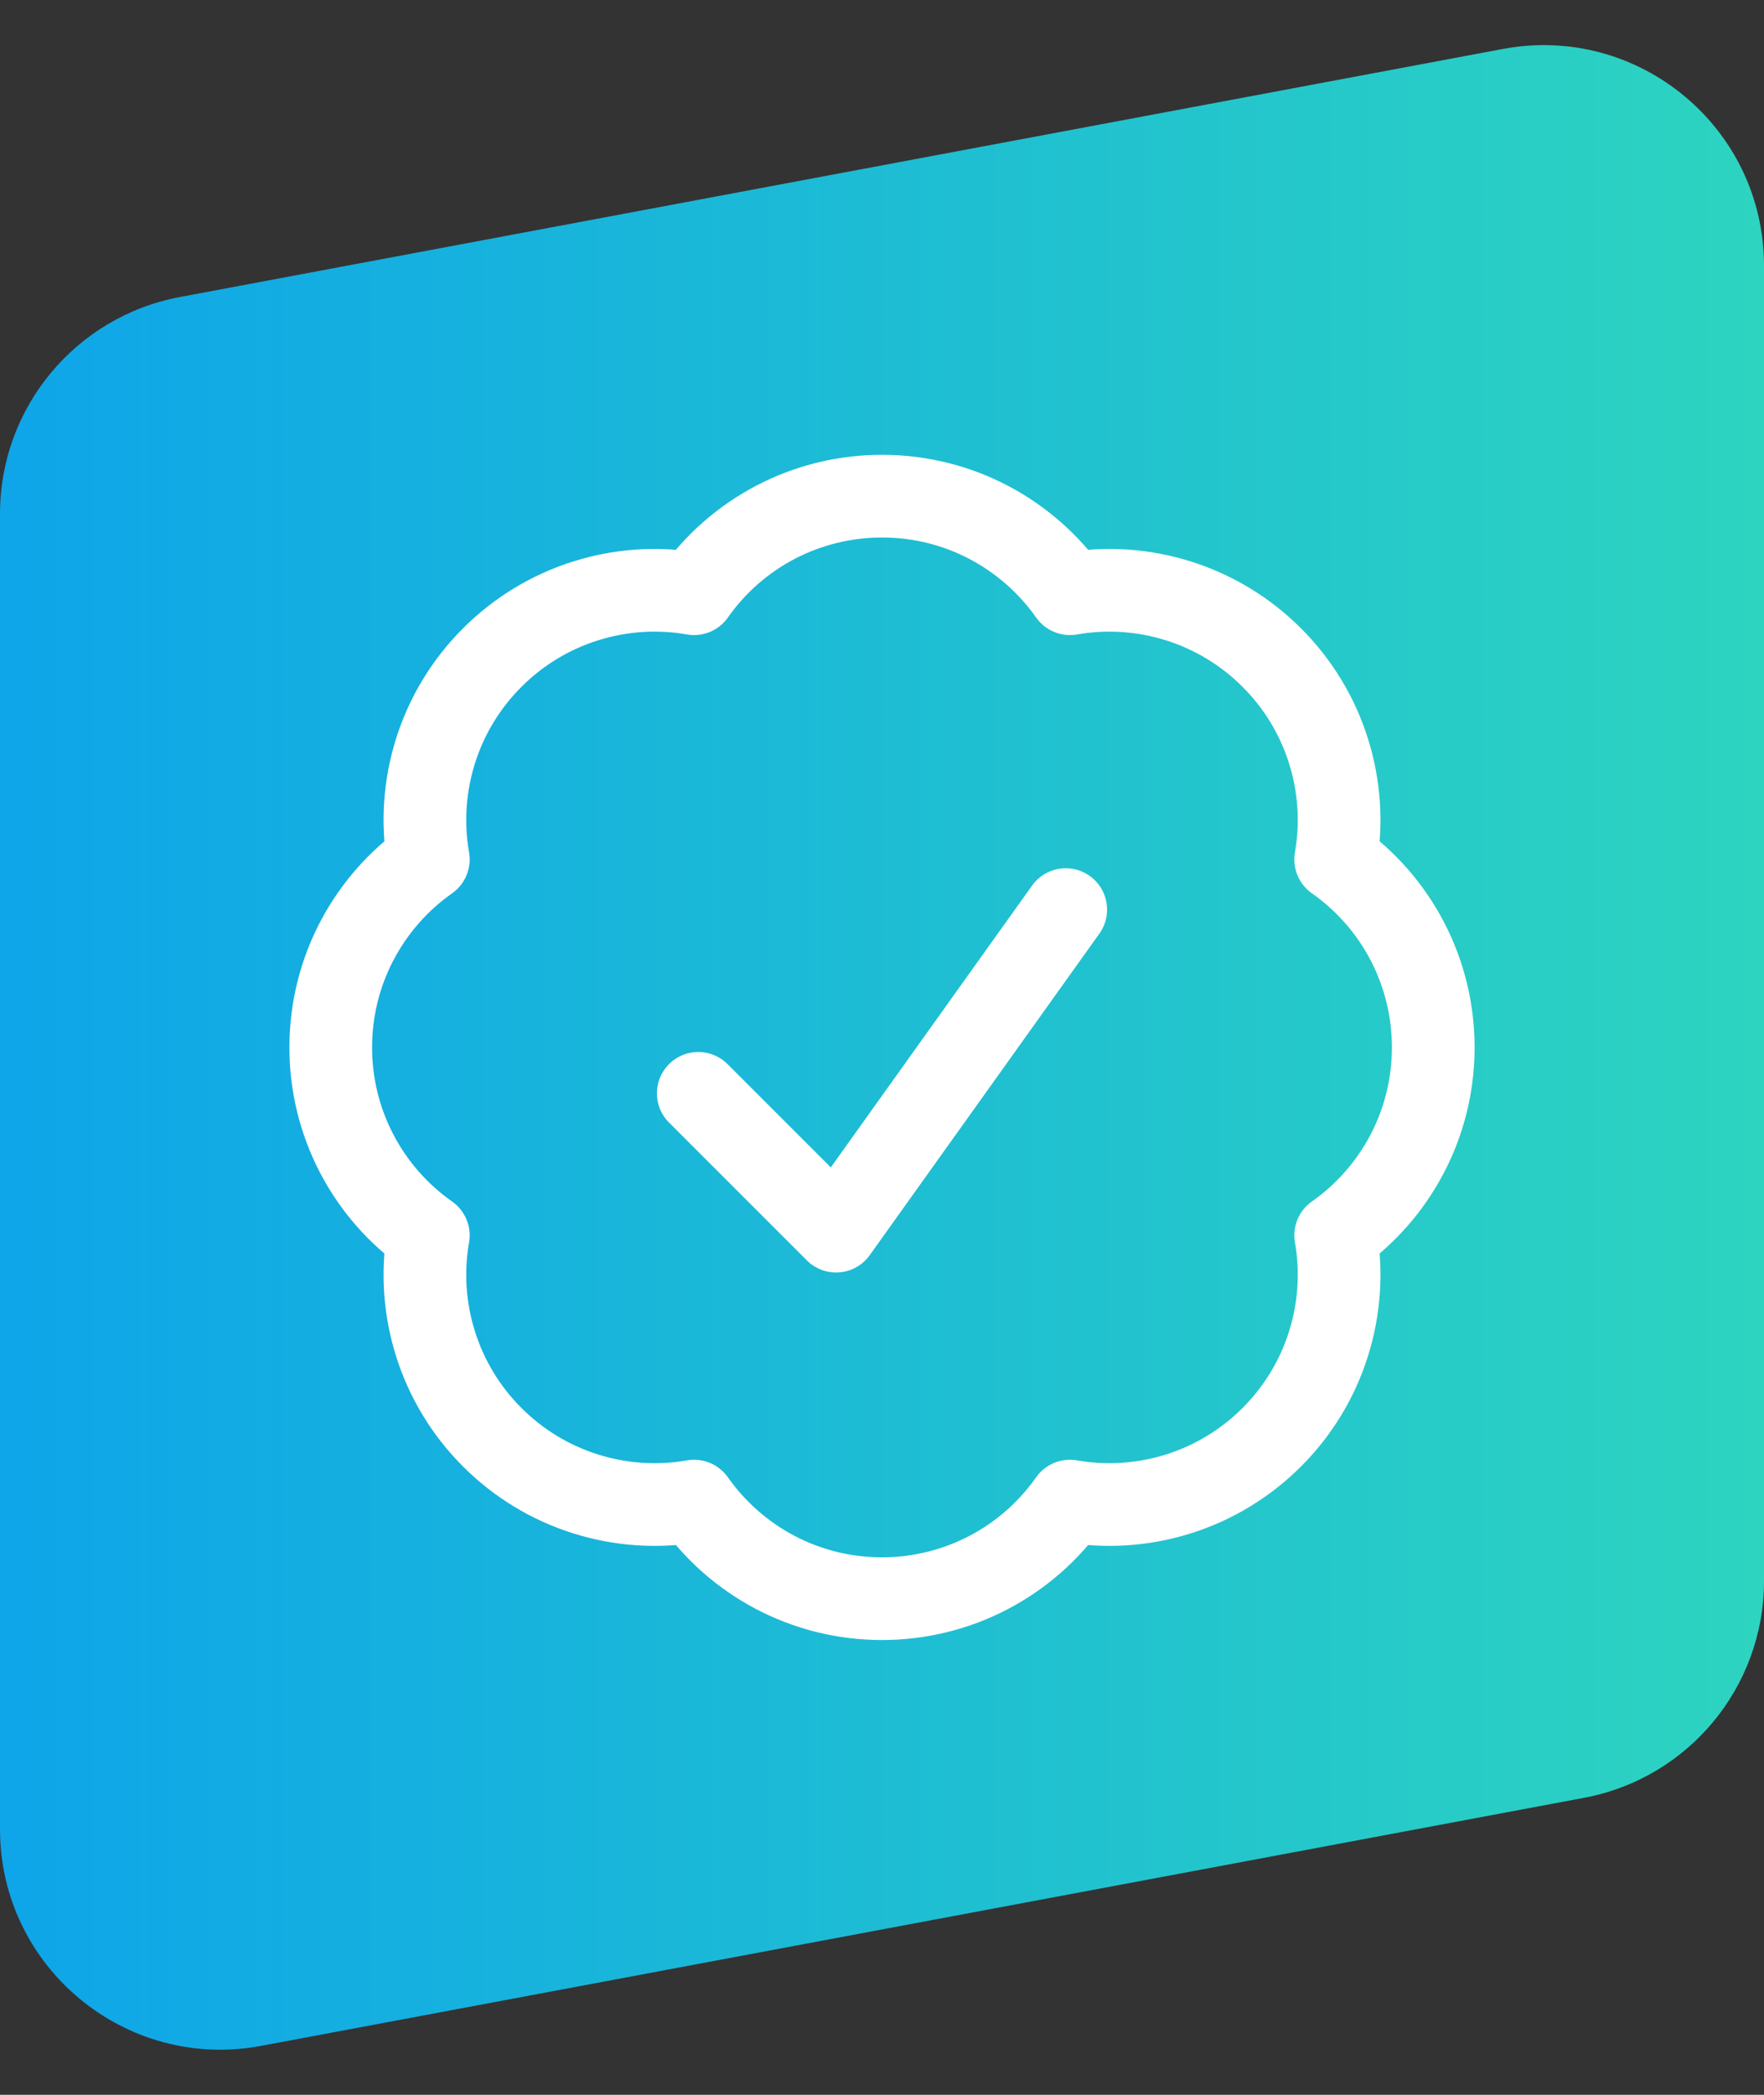 <svg width="32" height="38" viewBox="0 0 32 38" fill="none" xmlns="http://www.w3.org/2000/svg">
<rect x="0" y="0" width="32" height="38" fill="#333333" stroke="none"/>
<path d="M0 9.32C0 7.395 1.371 5.743 3.263 5.388L27.263 0.888C29.724 0.427 32 2.315 32 4.82V28.68C32 30.605 30.629 32.257 28.737 32.612L4.737 37.112C2.276 37.573 0 35.685 0 33.18V9.32Z" fill="url(#paint0_linear_28_65)"/>
<path d="M12.667 19.833L15.167 22.333L19.333 16.5M26 19C26 20.409 25.3 21.656 24.23 22.409C24.345 23.067 24.3 23.744 24.098 24.382C23.897 25.019 23.544 25.599 23.071 26.071C22.599 26.544 22.019 26.897 21.382 27.098C20.744 27.3 20.067 27.345 19.409 27.23C19.025 27.777 18.514 28.224 17.921 28.532C17.328 28.84 16.669 29 16 29C14.591 29 13.344 28.3 12.591 27.23C11.932 27.345 11.256 27.3 10.618 27.098C9.981 26.897 9.401 26.544 8.929 26.071C8.456 25.599 8.103 25.019 7.902 24.382C7.7 23.744 7.655 23.067 7.77 22.409C7.223 22.025 6.776 21.514 6.468 20.921C6.16 20.328 5.999 19.669 6 19C6 17.591 6.7 16.344 7.77 15.591C7.655 14.932 7.7 14.256 7.902 13.618C8.103 12.981 8.456 12.401 8.929 11.929C9.401 11.456 9.981 11.103 10.618 10.902C11.256 10.7 11.932 10.655 12.591 10.77C12.975 10.223 13.486 9.776 14.079 9.468C14.672 9.16 15.331 9 16 9C17.409 9 18.656 9.7 19.409 10.77C20.067 10.655 20.744 10.7 21.382 10.902C22.019 11.103 22.599 11.456 23.071 11.929C23.544 12.401 23.897 12.981 24.098 13.618C24.3 14.256 24.345 14.932 24.23 15.591C24.777 15.975 25.224 16.486 25.532 17.079C25.84 17.672 26 18.331 26 19Z" stroke="white" stroke-width="1.5" stroke-linecap="round" stroke-linejoin="round"/>
<defs>
<linearGradient id="paint0_linear_28_65" x1="1.19209e-07" y1="19" x2="32" y2="19" gradientUnits="userSpaceOnUse">
<stop stop-color="#0EA5E9"/>
<stop offset="1" stop-color="#2DD4BF"/>
</linearGradient>
</defs>
</svg>
